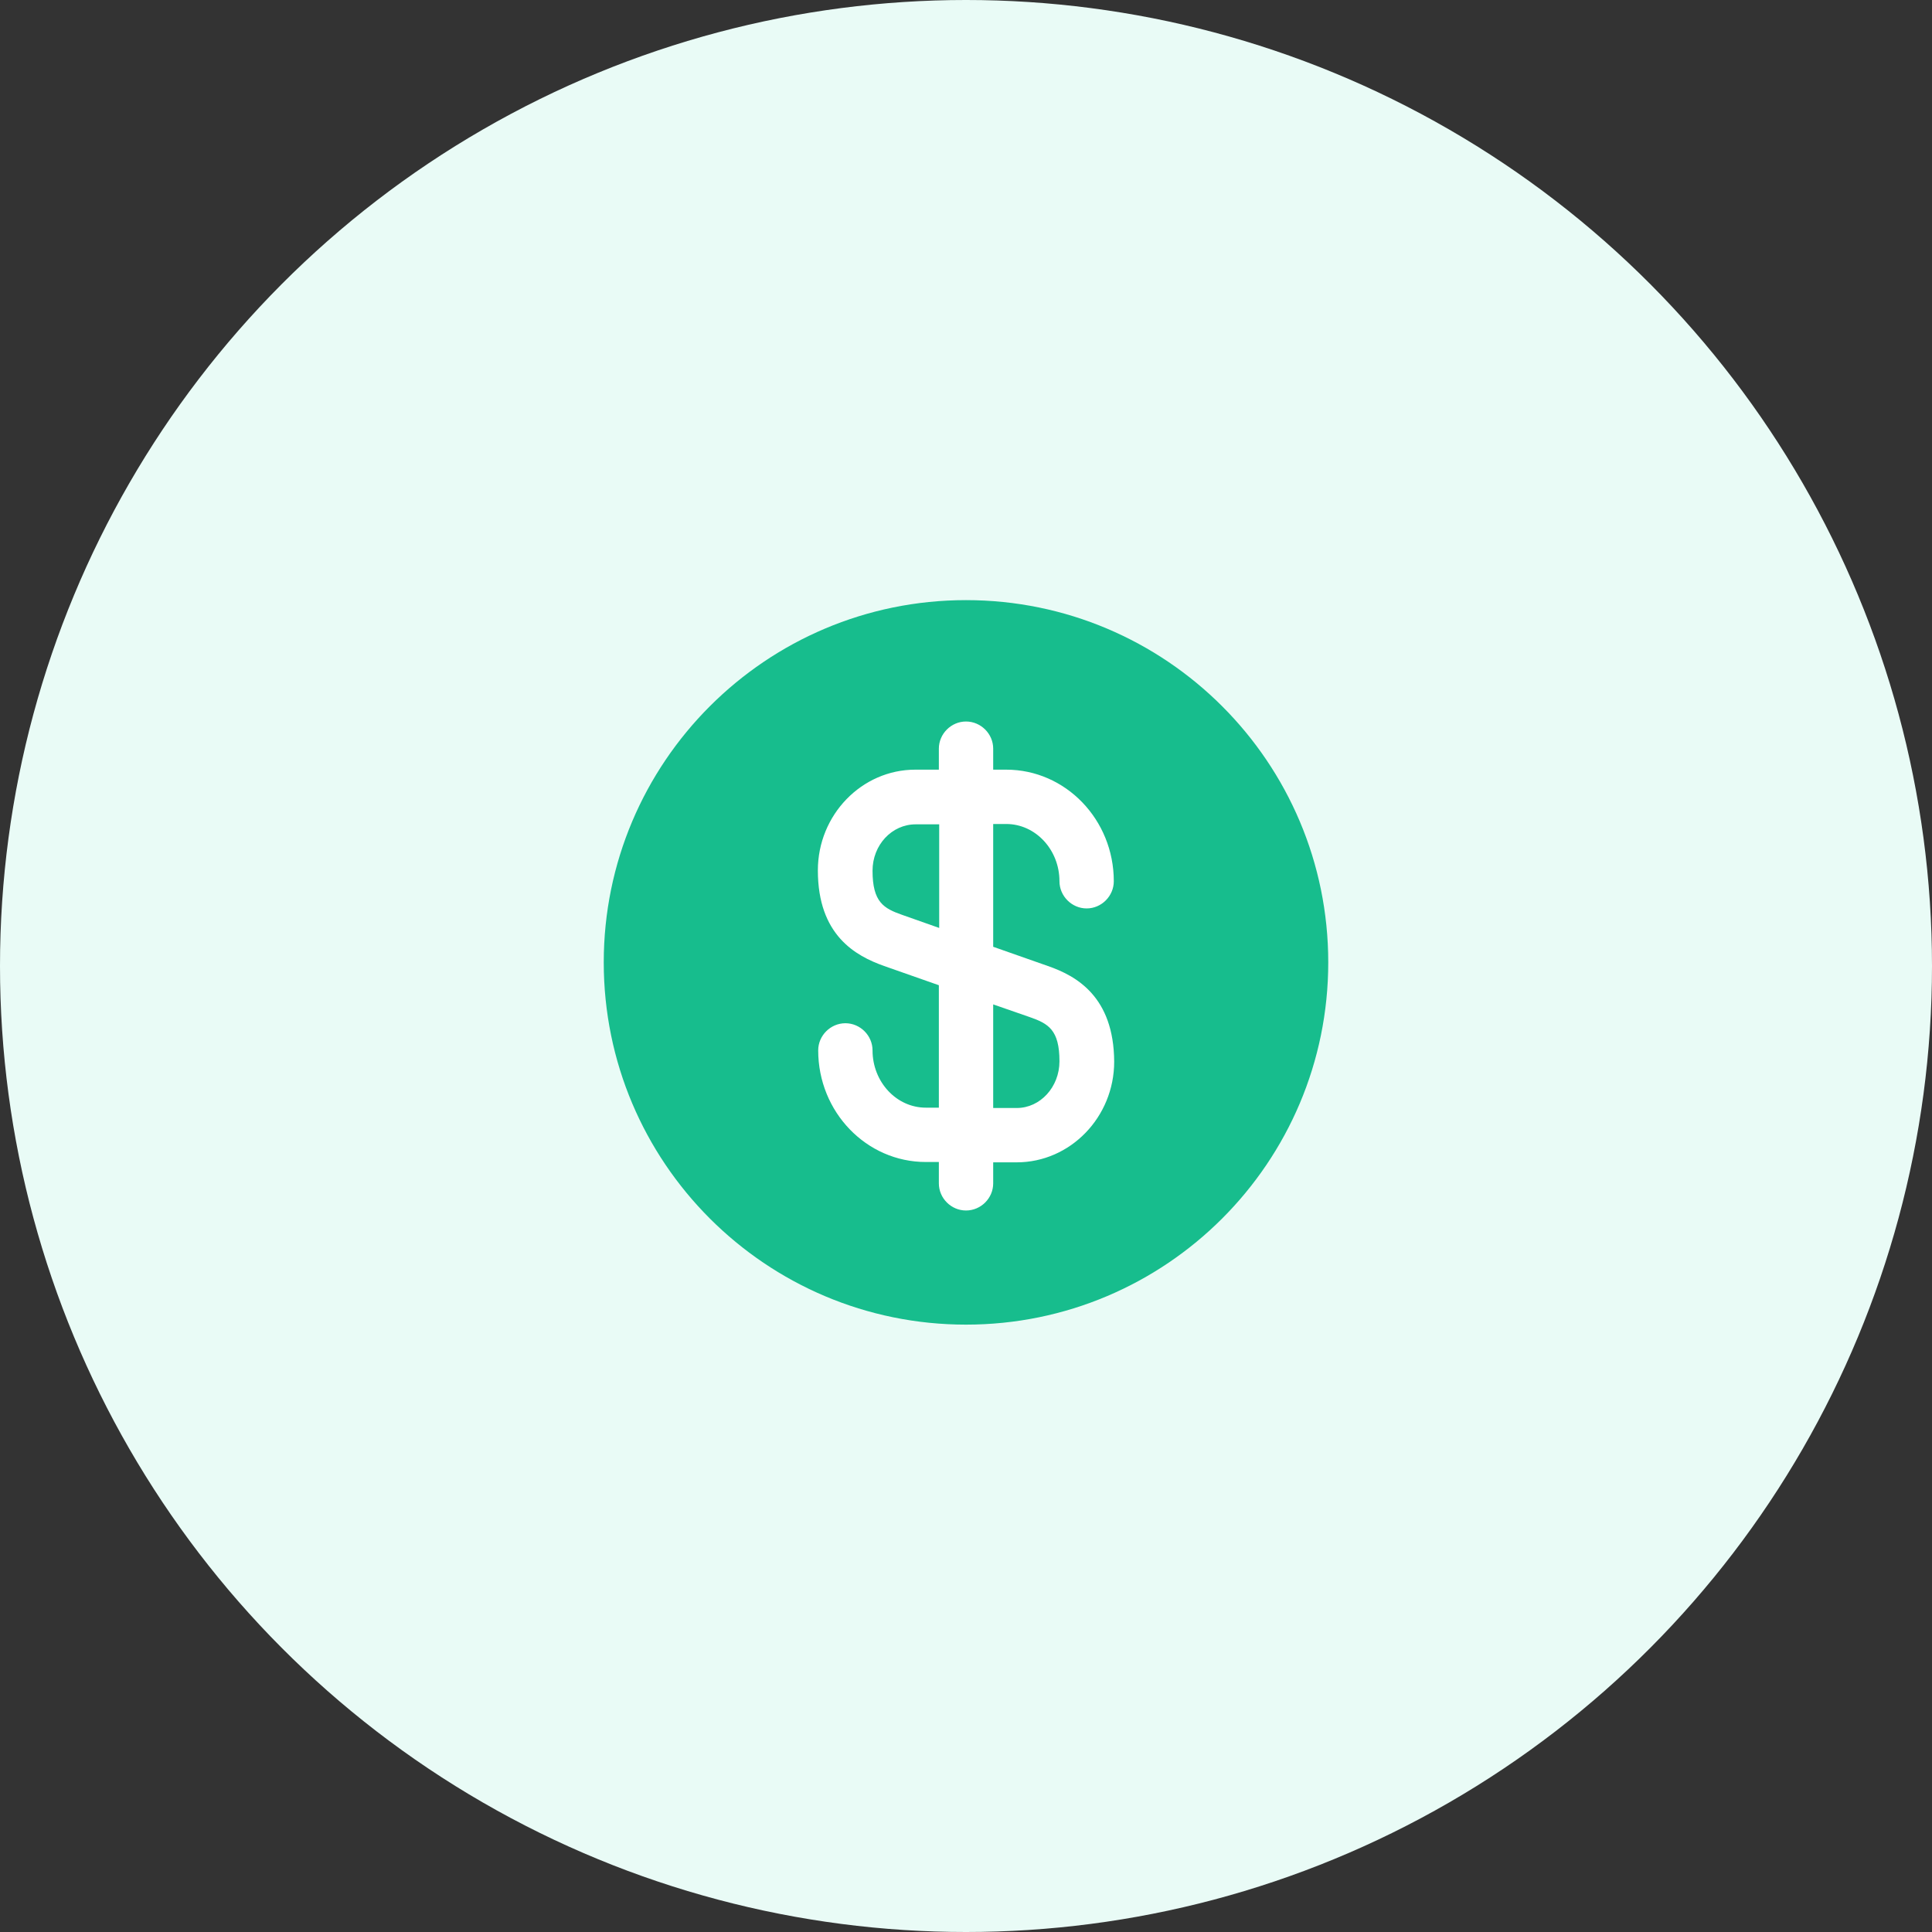 <svg width="40" height="40" viewBox="0 0 40 40" fill="none" xmlns="http://www.w3.org/2000/svg">
<rect x="0" y="0" width="40" height="40" fill="#333333" stroke="none"/>
<circle cx="20" cy="20" r="20" fill="#E9FBF6"/>
<path d="M20 27.425C24.142 27.425 27.5 24.067 27.5 19.925C27.5 15.783 24.142 12.425 20 12.425C15.858 12.425 12.5 15.783 12.5 19.925C12.5 24.067 15.858 27.425 20 27.425Z" fill="#17BD8D"/>
<path d="M21.695 20L20.563 19.602V17.06H20.833C21.44 17.06 21.935 17.593 21.935 18.245C21.935 18.552 22.19 18.808 22.498 18.808C22.805 18.808 23.06 18.552 23.06 18.245C23.06 16.97 22.063 15.935 20.833 15.935H20.563V15.5C20.563 15.193 20.308 14.938 20 14.938C19.693 14.938 19.438 15.193 19.438 15.5V15.935H18.95C17.84 15.935 16.933 16.872 16.933 18.02C16.933 19.363 17.713 19.79 18.305 20L19.438 20.398V22.933H19.168C18.56 22.933 18.065 22.4 18.065 21.747C18.065 21.44 17.81 21.185 17.503 21.185C17.195 21.185 16.94 21.44 16.94 21.747C16.94 23.023 17.938 24.058 19.168 24.058H19.438V24.5C19.438 24.808 19.693 25.062 20 25.062C20.308 25.062 20.563 24.808 20.563 24.5V24.065H21.05C22.16 24.065 23.068 23.128 23.068 21.98C23.06 20.63 22.28 20.203 21.695 20ZM18.68 18.942C18.298 18.808 18.065 18.68 18.065 18.027C18.065 17.495 18.463 17.067 18.958 17.067H19.445V19.212L18.68 18.942ZM21.05 22.94H20.563V20.795L21.32 21.058C21.703 21.192 21.935 21.32 21.935 21.973C21.935 22.505 21.538 22.94 21.05 22.94Z" fill="white"/>
</svg>
